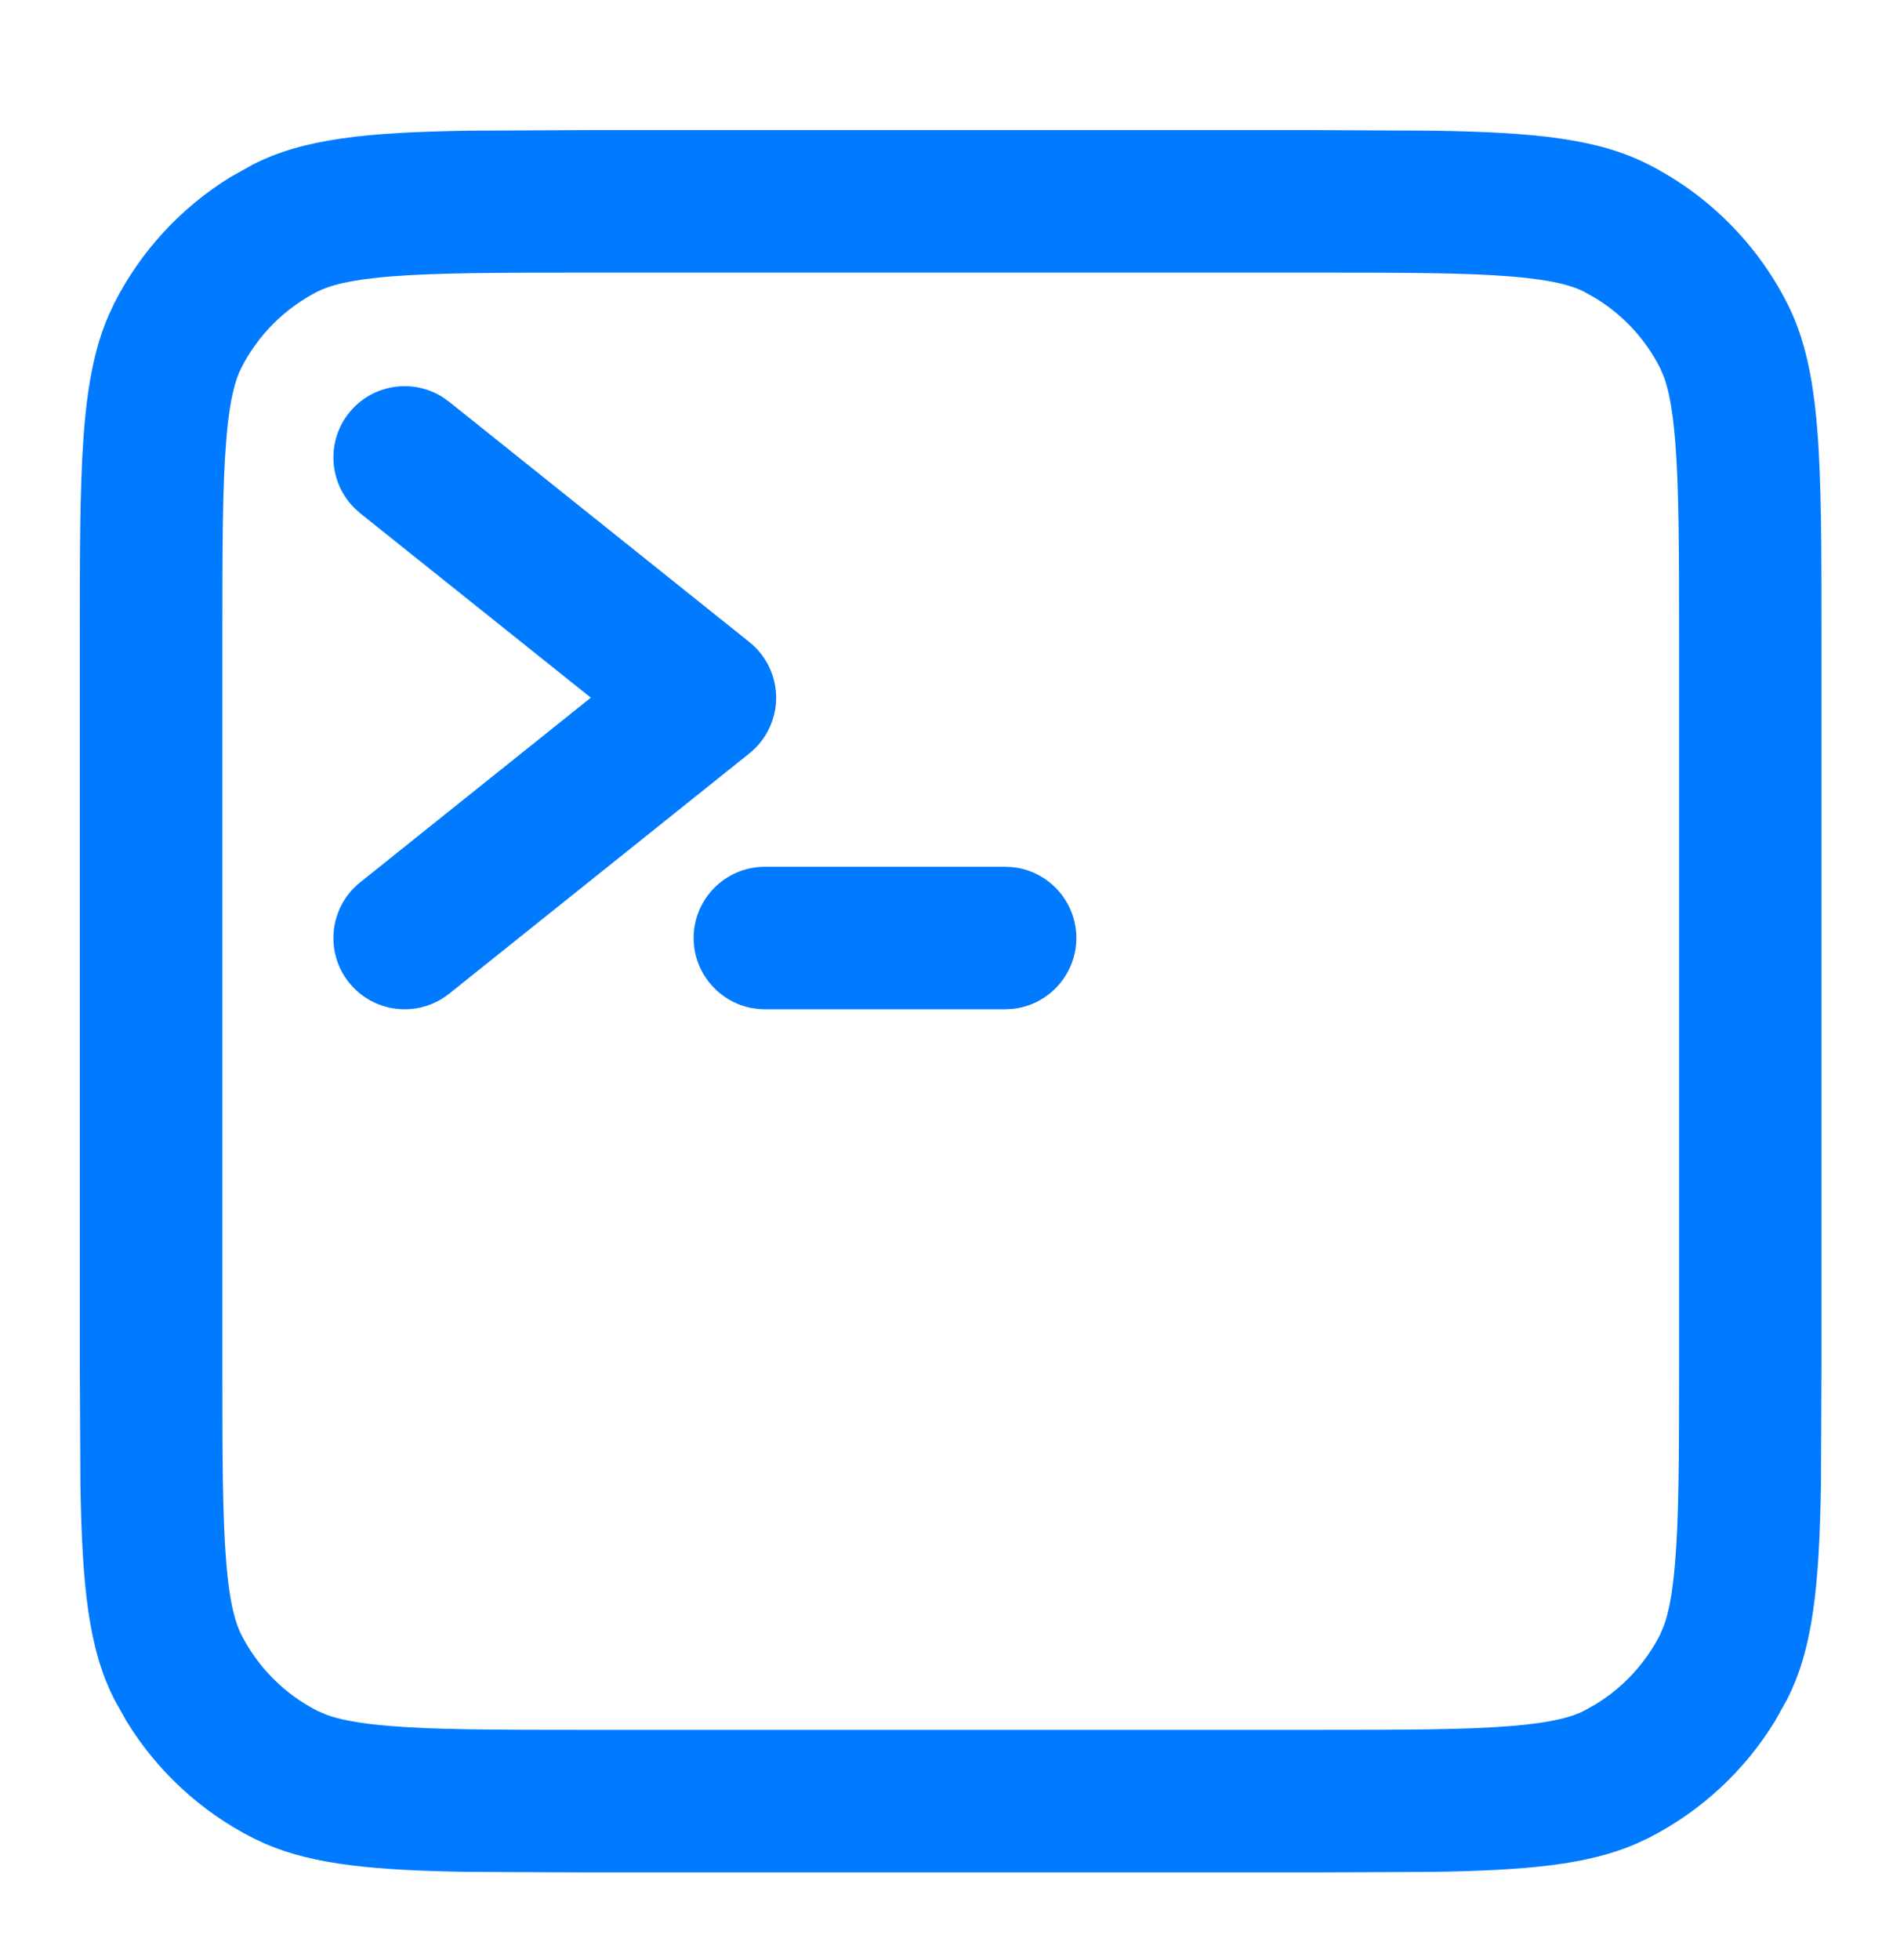 <svg width="32" height="33" viewBox="0 0 32 33" fill="none" xmlns="http://www.w3.org/2000/svg">
<path d="M17.051 14.599C17.656 14.661 18.127 15.171 18.128 15.792C18.127 16.413 17.656 16.924 17.051 16.986L16.928 16.992H12.883C12.22 16.992 11.683 16.454 11.682 15.792C11.683 15.13 12.22 14.593 12.883 14.593H16.928L17.051 14.599Z" fill="#007AFF"/>
<path d="M5.878 6.952C6.266 6.467 6.954 6.363 7.465 6.693L7.565 6.765L12.621 10.81C12.906 11.038 13.072 11.383 13.072 11.748C13.071 12.112 12.905 12.456 12.621 12.684L7.565 16.73C7.048 17.143 6.292 17.059 5.878 16.542C5.464 16.025 5.548 15.27 6.065 14.856L9.951 11.746L6.065 8.64L5.974 8.558C5.54 8.132 5.49 7.437 5.878 6.952Z" fill="#007AFF"/>
<path fill-rule="evenodd" clip-rule="evenodd" d="M24.124 2.2C25.857 2.227 26.912 2.335 27.767 2.771C28.77 3.282 29.587 4.099 30.098 5.102C30.679 6.243 30.678 7.738 30.678 10.724V22.99L30.669 24.969C30.642 26.702 30.534 27.757 30.098 28.612L29.892 28.98C29.38 29.815 28.645 30.496 27.767 30.943L27.548 31.045C26.731 31.396 25.712 31.49 24.124 31.515L22.145 31.524H9.879L7.9 31.515C6.311 31.49 5.293 31.396 4.475 31.045L4.257 30.943C3.379 30.496 2.644 29.815 2.132 28.98L1.926 28.612C1.49 27.757 1.381 26.702 1.354 24.969L1.344 22.99V10.724C1.344 7.924 1.345 6.436 1.824 5.321L1.926 5.102C2.373 4.224 3.054 3.489 3.889 2.977L4.257 2.771C5.112 2.335 6.167 2.227 7.9 2.2L9.879 2.19H22.145L24.124 2.2ZM9.879 4.59C8.346 4.59 7.339 4.593 6.57 4.655C5.831 4.716 5.522 4.821 5.346 4.91C4.795 5.192 4.346 5.64 4.065 6.192C3.976 6.367 3.87 6.675 3.81 7.416C3.747 8.185 3.745 9.191 3.745 10.724V22.99C3.745 24.523 3.747 25.53 3.81 26.299C3.87 27.039 3.976 27.347 4.065 27.523C4.346 28.074 4.795 28.523 5.346 28.804L5.508 28.873C5.703 28.943 6.015 29.014 6.57 29.059C7.339 29.122 8.346 29.124 9.879 29.124H22.145C23.677 29.124 24.684 29.122 25.453 29.059C26.193 28.998 26.502 28.893 26.677 28.804L26.879 28.69C27.338 28.409 27.712 28.005 27.958 27.523L28.027 27.361C28.097 27.166 28.168 26.854 28.213 26.299C28.276 25.53 28.279 24.523 28.279 22.99V10.724C28.279 9.191 28.276 8.185 28.213 7.416C28.168 6.86 28.097 6.548 28.027 6.353L27.958 6.192C27.712 5.709 27.338 5.306 26.879 5.024L26.677 4.91C26.502 4.821 26.193 4.716 25.453 4.655C24.684 4.592 23.677 4.59 22.145 4.59H9.879Z" fill="#007AFF"/>
</svg>
